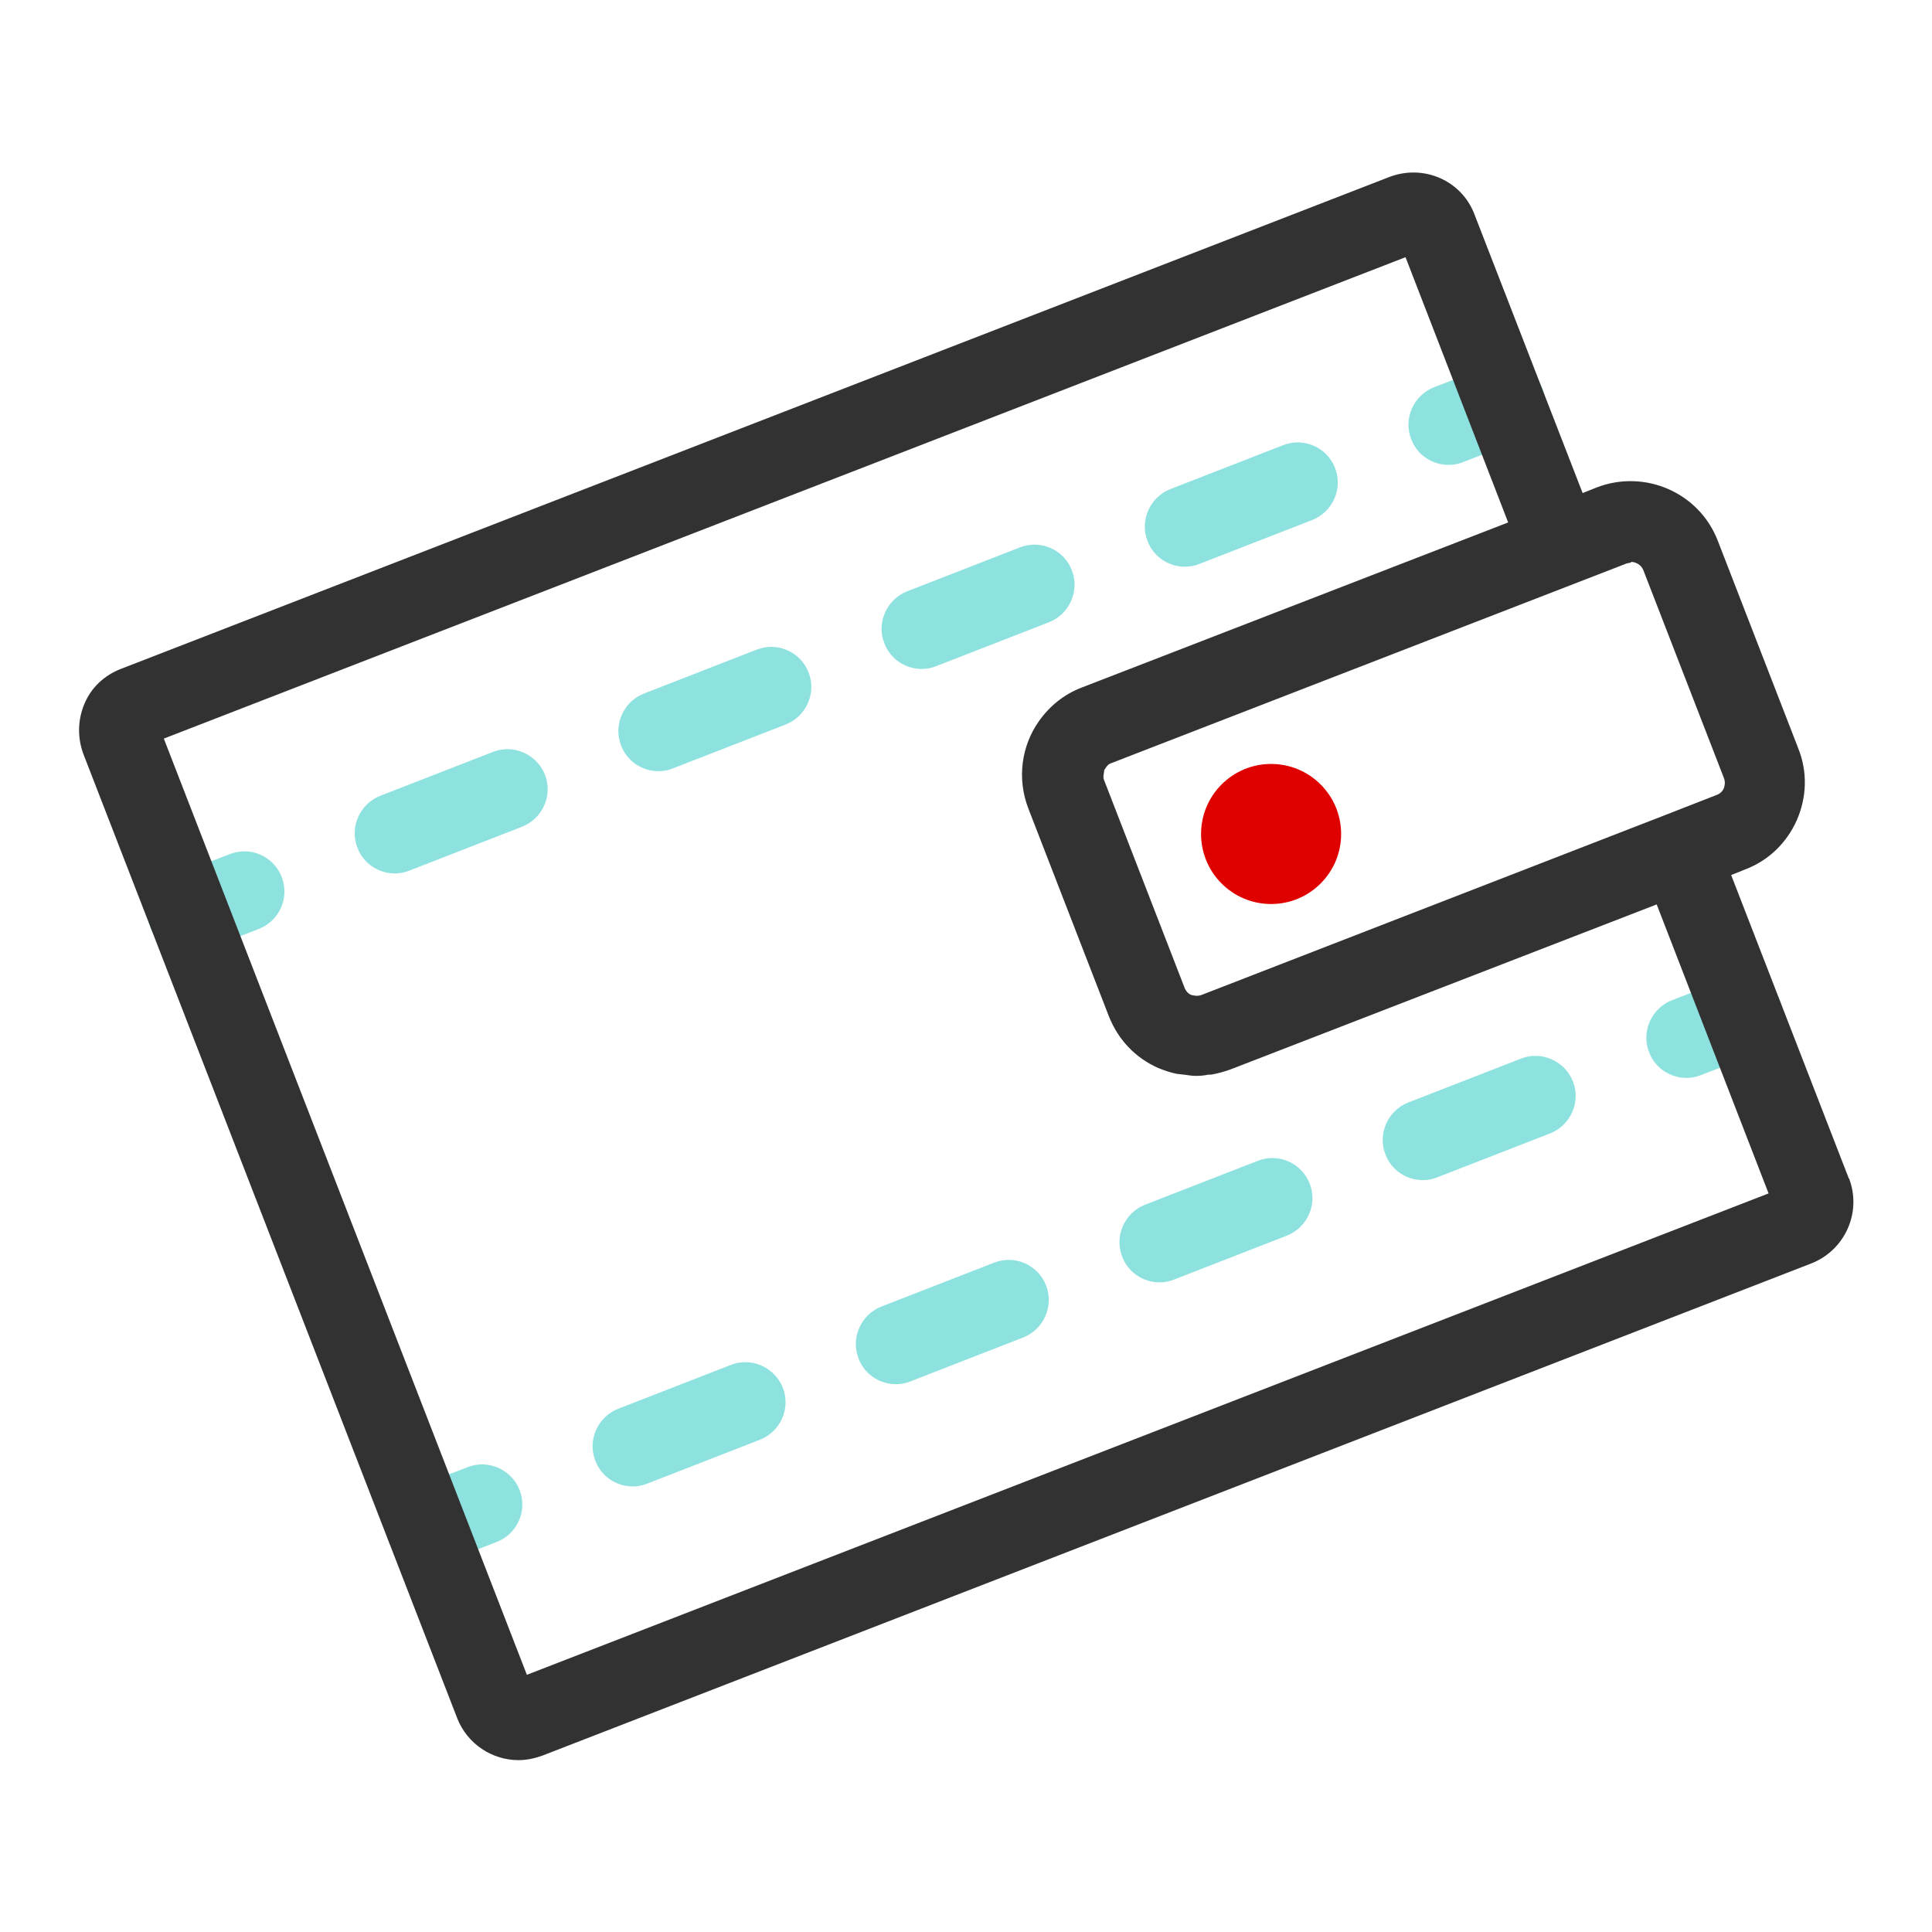 <svg width="48" height="48" viewBox="0 0 48 48" fill="none" xmlns="http://www.w3.org/2000/svg">
<path d="M4.669 23.69C4.269 23.69 3.889 23.45 3.739 23.05C3.539 22.53 3.799 21.96 4.309 21.76L5.709 21.22C6.219 21.02 6.799 21.27 6.999 21.79C7.199 22.31 6.939 22.88 6.429 23.08L5.029 23.62C4.909 23.67 4.789 23.69 4.669 23.69Z" fill="#8DE2E0"/>
<path d="M9.81 21.7C9.41 21.7 9.03 21.46 8.88 21.06C8.68 20.55 8.94 19.97 9.45 19.77L12.25 18.68C12.76 18.48 13.34 18.74 13.54 19.25C13.74 19.76 13.48 20.34 12.97 20.54L10.17 21.63C10.05 21.68 9.93 21.7 9.81 21.7ZM16.36 19.16C15.96 19.16 15.58 18.92 15.43 18.52C15.23 18.01 15.49 17.43 16 17.23L18.8 16.14C19.31 15.94 19.89 16.19 20.09 16.71C20.29 17.22 20.03 17.8 19.52 18L16.72 19.09C16.6 19.14 16.48 19.16 16.36 19.16ZM22.9 16.62C22.5 16.62 22.12 16.38 21.97 15.98C21.77 15.47 22.03 14.89 22.54 14.69L25.34 13.6C25.85 13.4 26.43 13.65 26.63 14.17C26.83 14.68 26.57 15.26 26.06 15.46L23.26 16.55C23.14 16.6 23.02 16.62 22.9 16.62ZM29.44 14.08C29.04 14.08 28.66 13.84 28.51 13.44C28.31 12.93 28.57 12.35 29.08 12.15L31.88 11.06C32.39 10.86 32.97 11.11 33.17 11.63C33.37 12.14 33.11 12.72 32.6 12.92L29.8 14.01C29.68 14.06 29.56 14.08 29.44 14.08Z" fill="#8DE2E0"/>
<path d="M35.99 11.55C35.59 11.55 35.21 11.31 35.06 10.91C34.86 10.4 35.12 9.82 35.63 9.62L37.03 9.08C37.54 8.88 38.12 9.13 38.32 9.65C38.52 10.16 38.26 10.74 37.75 10.94L36.35 11.48C36.23 11.53 36.11 11.55 35.99 11.55Z" fill="#8DE2E0"/>
<path d="M10.58 38.92C10.18 38.92 9.8 38.68 9.65 38.28C9.45 37.76 9.71 37.19 10.22 36.99L11.62 36.45C12.13 36.25 12.71 36.51 12.91 37.02C13.11 37.54 12.85 38.11 12.34 38.31L10.94 38.85C10.82 38.9 10.7 38.92 10.58 38.92Z" fill="#8DE2E0"/>
<path d="M15.72 36.93C15.32 36.93 14.94 36.69 14.79 36.29C14.59 35.78 14.85 35.2 15.36 35L18.16 33.91C18.67 33.71 19.25 33.97 19.45 34.48C19.65 34.99 19.39 35.57 18.88 35.77L16.08 36.86C15.96 36.91 15.84 36.93 15.72 36.93ZM22.26 34.39C21.86 34.39 21.48 34.15 21.33 33.75C21.13 33.24 21.39 32.66 21.9 32.46L24.7 31.37C25.21 31.17 25.79 31.42 25.99 31.94C26.19 32.45 25.93 33.03 25.42 33.23L22.62 34.32C22.5 34.37 22.38 34.39 22.26 34.39ZM28.81 31.86C28.41 31.86 28.03 31.62 27.88 31.22C27.68 30.71 27.94 30.13 28.45 29.93L31.25 28.84C31.76 28.64 32.34 28.89 32.54 29.41C32.74 29.92 32.48 30.5 31.97 30.7L29.17 31.79C29.05 31.84 28.93 31.86 28.81 31.86ZM35.35 29.32C34.95 29.32 34.57 29.08 34.42 28.68C34.22 28.17 34.48 27.59 34.99 27.39L37.79 26.3C38.3 26.1 38.88 26.36 39.08 26.87C39.28 27.38 39.02 27.96 38.51 28.16L35.71 29.25C35.59 29.3 35.47 29.32 35.35 29.32Z" fill="#8DE2E0"/>
<path d="M41.9 26.78C41.5 26.78 41.12 26.54 40.97 26.14C40.77 25.63 41.03 25.05 41.54 24.85L42.94 24.31C43.45 24.11 44.03 24.36 44.23 24.88C44.43 25.39 44.17 25.97 43.66 26.17L42.26 26.71C42.14 26.76 42.02 26.78 41.9 26.78Z" fill="#8DE2E0"/>
<path d="M45.93 29.27L43.01 21.74L43.36 21.6C43.94 21.38 44.39 20.94 44.64 20.38C44.89 19.81 44.91 19.18 44.68 18.6L42.68 13.44C42.22 12.24 40.87 11.65 39.67 12.11L39.32 12.25L36.63 5.32C36.31 4.48 35.36 4.07 34.51 4.4L3 16.62C2.59 16.78 2.27 17.08 2.1 17.48C1.93 17.88 1.92 18.32 2.07 18.73L11.36 42.69C11.61 43.33 12.23 43.73 12.88 43.73C13.08 43.73 13.27 43.69 13.47 43.62L45 31.39C45.84 31.06 46.26 30.12 45.94 29.28L45.93 29.27ZM40.52 13.96C40.65 13.96 40.78 14.04 40.83 14.17L42.83 19.33C42.87 19.43 42.85 19.52 42.83 19.58C42.81 19.63 42.76 19.71 42.65 19.75L41.37 20.25L29.85 24.72C29.74 24.76 29.65 24.73 29.6 24.72C29.54 24.7 29.47 24.64 29.43 24.54L27.43 19.38C27.4 19.31 27.42 19.25 27.43 19.18C27.43 19.16 27.43 19.13 27.45 19.11C27.49 19.04 27.54 18.98 27.61 18.96L40.41 14C40.41 14 40.49 13.98 40.52 13.98V13.96ZM13.09 41.61L4.07 18.35L34.92 6.39L37.47 12.98L26.88 17.08C26.43 17.25 26.07 17.55 25.81 17.92C25.38 18.53 25.26 19.34 25.55 20.09L27.55 25.25C27.78 25.83 28.21 26.29 28.79 26.54C28.94 26.6 29.09 26.65 29.24 26.68C29.3 26.69 29.36 26.69 29.42 26.7C29.51 26.71 29.61 26.73 29.7 26.73C29.7 26.73 29.72 26.73 29.73 26.73C29.83 26.73 29.92 26.72 30.02 26.7C30.06 26.7 30.1 26.7 30.14 26.69C30.29 26.66 30.43 26.62 30.57 26.57L41.16 22.47L43.94 29.65L13.09 41.61Z" fill="#323232"/>
<path d="M31.58 22.46C32.541 22.46 33.32 21.681 33.32 20.72C33.32 19.759 32.541 18.98 31.58 18.98C30.619 18.98 29.84 19.759 29.84 20.72C29.84 21.681 30.619 22.46 31.58 22.46Z" fill="#DF0000"/>
</svg>
